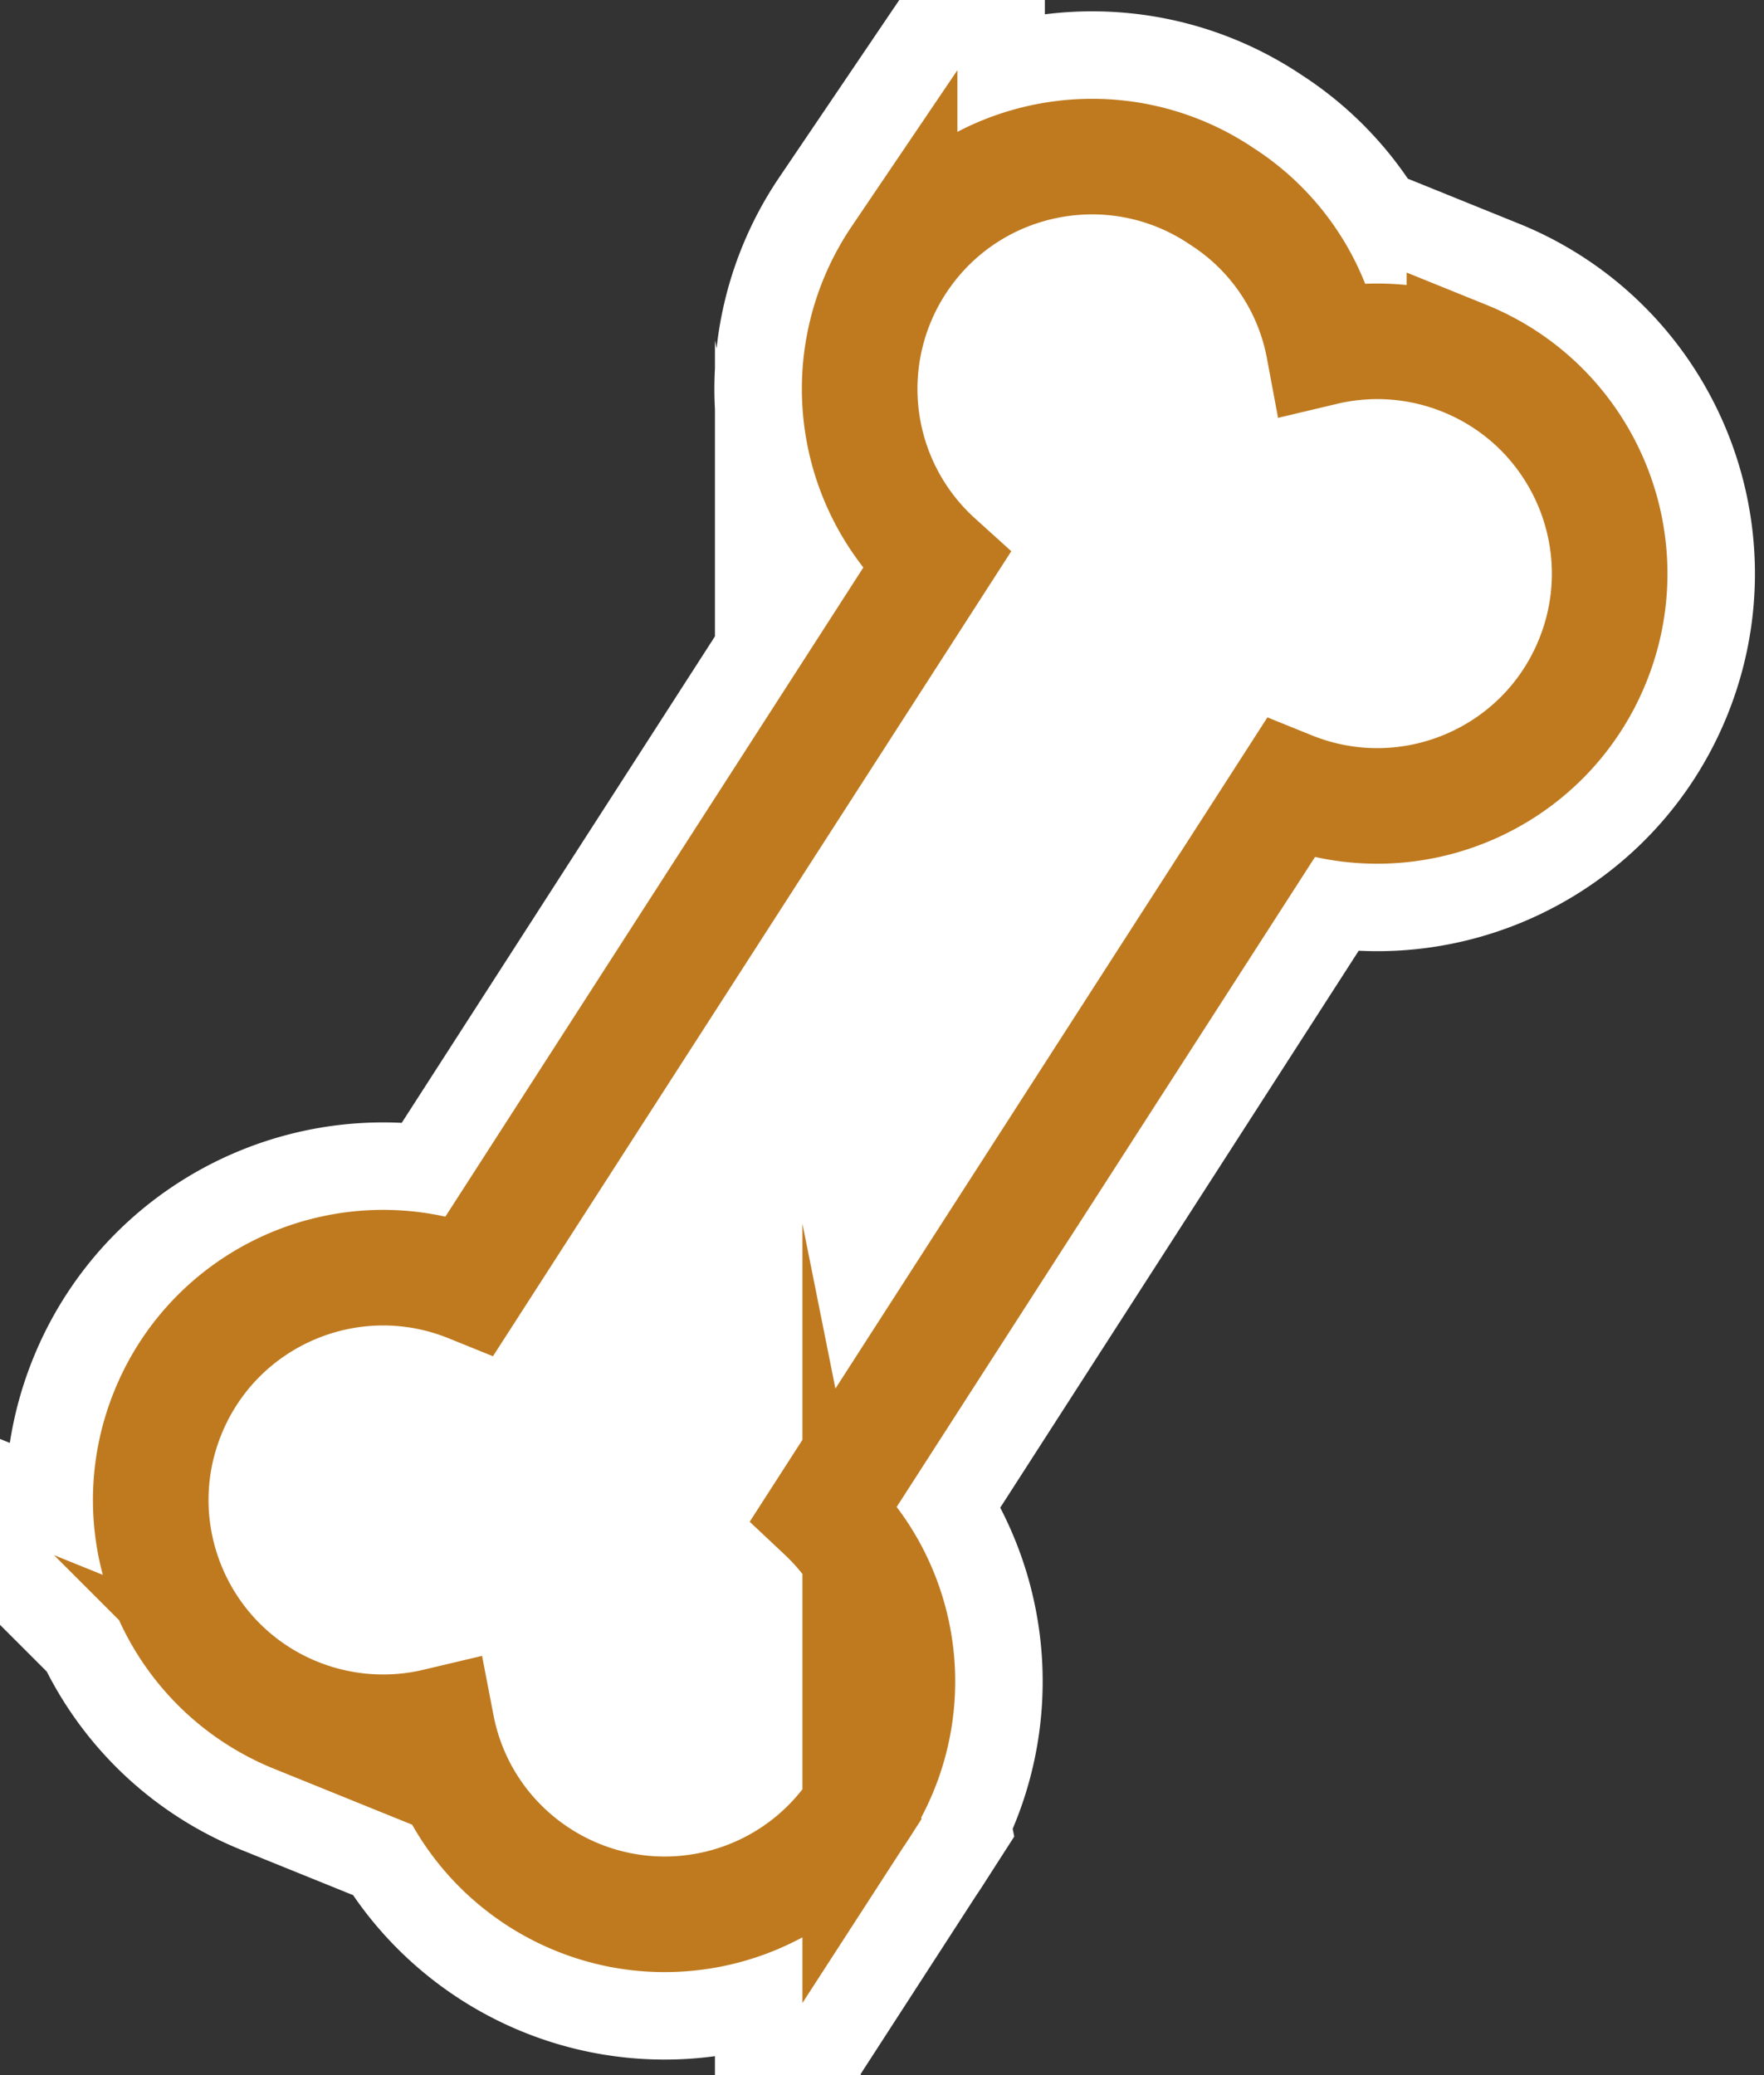 <svg xmlns="http://www.w3.org/2000/svg" width="85" height="100" viewBox="0 0 85 100"><rect x="0" y="0" width="85" height="100" fill="#333333" stroke="none"/><g><g><path fill="#fff" d="M41.451 87.094a11.164 11.164 0 0 0-1.73-14.203l22.444-34.874c5.731 2.319 12.26-.444 14.577-6.173 2.321-5.732-.445-12.258-6.177-14.578a11.175 11.175 0 0 0-6.78-.515 11.066 11.066 0 0 0-4.898-7.281c-5.118-3.464-12.077-2.122-15.54 2.999a11.193 11.193 0 0 0 1.762 14.574L22.661 61.91c-5.73-2.32-12.256.444-14.575 6.174-2.323 5.73.443 12.255 6.174 14.576a11.207 11.207 0 0 0 6.784.516c1.17 6.07 7.042 10.04 13.111 8.87a11.188 11.188 0 0 0 7.298-4.943z"/></g><g><path fill="none" stroke="#fff" stroke-miterlimit="20" stroke-width="14" d="M41.451 87.094a11.164 11.164 0 0 0-1.73-14.203l22.444-34.874c5.731 2.319 12.26-.444 14.577-6.173 2.321-5.732-.445-12.258-6.177-14.578a11.175 11.175 0 0 0-6.78-.515 11.066 11.066 0 0 0-4.898-7.281c-5.118-3.464-12.077-2.122-15.54 2.999a11.193 11.193 0 0 0 1.762 14.574L22.661 61.91c-5.73-2.32-12.256.444-14.575 6.174-2.323 5.73.443 12.255 6.174 14.576a11.207 11.207 0 0 0 6.784.516c1.17 6.07 7.042 10.04 13.111 8.87a11.188 11.188 0 0 0 7.298-4.943l-.002-.01v0z"/></g><g><path fill="#fff" d="M41.451 87.094a11.164 11.164 0 0 0-1.73-14.203l22.444-34.874c5.731 2.319 12.26-.444 14.577-6.173 2.321-5.732-.445-12.258-6.177-14.578a11.175 11.175 0 0 0-6.78-.515 11.066 11.066 0 0 0-4.898-7.281c-5.118-3.464-12.077-2.122-15.54 2.999a11.193 11.193 0 0 0 1.762 14.574L22.661 61.91c-5.73-2.32-12.256.444-14.575 6.174-2.323 5.73.443 12.255 6.174 14.576a11.207 11.207 0 0 0 6.784.516c1.17 6.07 7.042 10.04 13.111 8.87a11.188 11.188 0 0 0 7.298-4.943z"/></g><g><path fill="none" stroke="#bf7a1f" stroke-miterlimit="20" stroke-width="5.57" d="M41.451 87.094a11.164 11.164 0 0 0-1.73-14.203l22.444-34.874c5.731 2.319 12.26-.444 14.577-6.173 2.321-5.732-.445-12.258-6.177-14.578a11.175 11.175 0 0 0-6.78-.515 11.066 11.066 0 0 0-4.898-7.281c-5.118-3.464-12.077-2.122-15.54 2.999a11.193 11.193 0 0 0 1.762 14.574L22.661 61.91c-5.73-2.32-12.256.444-14.575 6.174-2.323 5.73.443 12.255 6.174 14.576a11.207 11.207 0 0 0 6.784.516c1.17 6.07 7.042 10.04 13.111 8.87a11.188 11.188 0 0 0 7.298-4.943l-.002-.01v0z"/></g></g></svg>